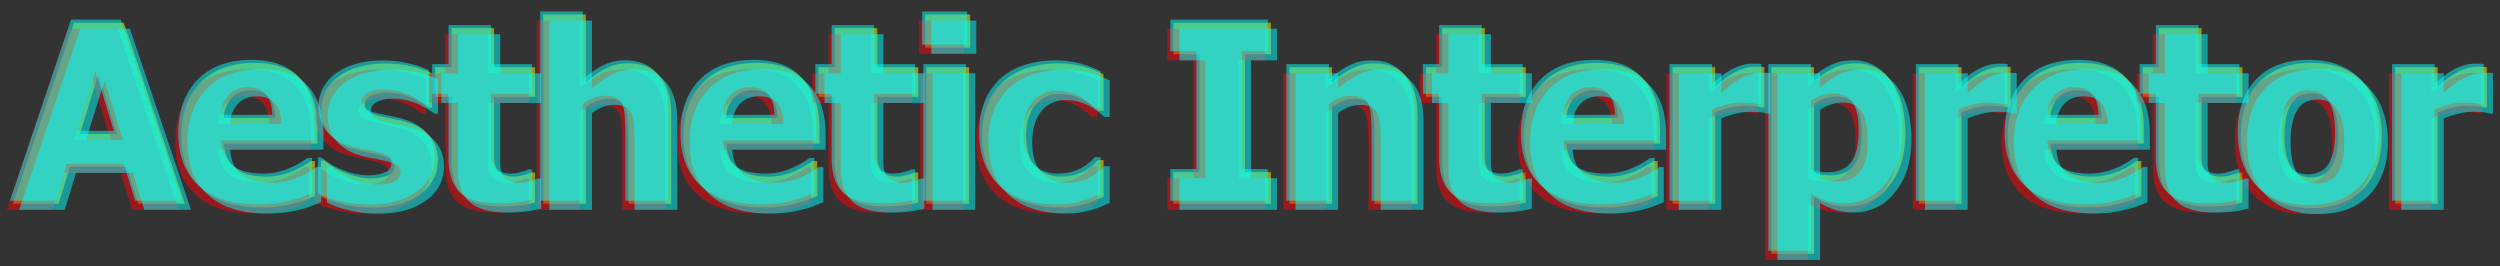 <svg id="vaporW" xmlns="http://www.w3.org/2000/svg" viewBox="0 0 818.41 87.13"><rect x="0" y="0" width="818.41" height="87.13" fill="#333333" stroke="none"/><defs><style>.cls-1{opacity:0.5;}.cls-2{fill:#ff0;}.cls-3{fill:#ff0006;}.cls-4{fill:aqua;}</style></defs><title>vaporTitle</title><g class="cls-1"><path class="cls-2" d="M4.26,66.69l20-59.28H40.53l20,59.28H45.23l-3.7-12.1H22.9l-3.71,12.1Zm34-22.85-6-19.55L26.16,43.84Z"/><path class="cls-2" d="M85.53,67.89q-12.66,0-19.41-6.06T59.37,44.6q0-11,6.29-17.48t17.6-6.53q10.27,0,15.45,5.53T103.88,42v5H73.35a12.73,12.73,0,0,0,1.31,5.2,9.14,9.14,0,0,0,3,3.32,11.78,11.78,0,0,0,4.18,1.78,24.25,24.25,0,0,0,5.21.53,21.88,21.88,0,0,0,4.78-.53,22.59,22.59,0,0,0,4.3-1.42,28.46,28.46,0,0,0,3.17-1.63c1-.58,1.75-1.1,2.37-1.55h1.47v11.5L100,65.44a29,29,0,0,1-3.88,1.17,40.79,40.79,0,0,1-4.68.94A43.91,43.91,0,0,1,85.53,67.89Zm4.62-29.31c-.08-2.94-.76-5.19-2.05-6.72s-3.26-2.31-5.91-2.31A8.32,8.32,0,0,0,75.84,32a10.14,10.14,0,0,0-2.53,6.61Z"/><path class="cls-2" d="M121.65,67.93a39.13,39.13,0,0,1-9.34-1.08,35,35,0,0,1-7.26-2.51V52.56h1.15c.67.5,1.42,1.06,2.27,1.67A19.61,19.61,0,0,0,112,56.14a25.64,25.64,0,0,0,4.4,1.57,20.32,20.32,0,0,0,5.31.66,13.75,13.75,0,0,0,5.2-.91,3.08,3.08,0,0,0,2.24-2.91,2.77,2.77,0,0,0-1-2.35,11.56,11.56,0,0,0-4-1.51c-1.06-.27-2.4-.55-4-.86a36.68,36.68,0,0,1-4.3-1,16.14,16.14,0,0,1-7.91-4.84,12.82,12.82,0,0,1-2.64-8.42,12.17,12.17,0,0,1,1.37-5.64,14.41,14.41,0,0,1,4-4.71,20.79,20.79,0,0,1,6.59-3.23,30.64,30.64,0,0,1,8.86-1.19,37.65,37.65,0,0,1,8.64.93,33.42,33.42,0,0,1,6.65,2.25V35.24h-1.12A24.32,24.32,0,0,0,138,33.75a31,31,0,0,0-3-1.62,22.24,22.24,0,0,0-3.92-1.31,19.39,19.39,0,0,0-4.44-.52,11.45,11.45,0,0,0-5.12,1c-1.39.69-2.09,1.6-2.09,2.74a3,3,0,0,0,1,2.39,12.19,12.19,0,0,0,4.5,1.72c1.19.29,2.56.57,4.12.85a31.78,31.78,0,0,1,4.47,1.14,15.23,15.23,0,0,1,7.31,4.55,12.14,12.14,0,0,1,2.49,8,12.9,12.9,0,0,1-1.47,6,13.56,13.56,0,0,1-4.19,4.8A21.89,21.89,0,0,1,131,66.77,32.88,32.88,0,0,1,121.65,67.93Z"/><path class="cls-2" d="M164.1,67.57q-8.52,0-12.4-3.51T147.82,52.6V31.7h-5.34V22h5.34V9.2h13.93V22h13.42V31.7H161.75V47.54c0,1.57,0,2.93,0,4.1a8.46,8.46,0,0,0,.64,3.15,4.43,4.43,0,0,0,2,2.21,8.41,8.41,0,0,0,4.12.81,12.09,12.09,0,0,0,2.93-.48,11.4,11.4,0,0,0,2.52-.87h1.2v9.83a39.57,39.57,0,0,1-4.82.94A49.58,49.58,0,0,1,164.1,67.57Z"/><path class="cls-2" d="M219.73,66.69h-14V44.52c0-1.81-.07-3.61-.22-5.4a12.06,12.06,0,0,0-.81-4A4.43,4.43,0,0,0,202.61,33a8.35,8.35,0,0,0-3.63-.66,10.2,10.2,0,0,0-3.46.64,16.23,16.23,0,0,0-3.74,2V66.69H177.84V4.74h13.94V26.92a33.89,33.89,0,0,1,6.67-4.54,15.72,15.72,0,0,1,7.18-1.63q6.85,0,10.47,4.32t3.63,12.52Z"/><path class="cls-2" d="M249.91,67.89q-12.66,0-19.41-6.06T223.76,44.6q0-11,6.29-17.48t17.59-6.53q10.28,0,15.45,5.53T268.27,42v5H237.73a12.73,12.73,0,0,0,1.31,5.2,9.14,9.14,0,0,0,3,3.32,11.86,11.86,0,0,0,4.18,1.78,24.28,24.28,0,0,0,5.22.53,21.73,21.73,0,0,0,4.77-.53,22.59,22.59,0,0,0,4.3-1.42,27.61,27.61,0,0,0,3.17-1.63c1-.58,1.76-1.1,2.37-1.55h1.47v11.5q-1.71.67-3.12,1.26a29.71,29.71,0,0,1-3.89,1.17,41,41,0,0,1-4.67.94A44.18,44.18,0,0,1,249.91,67.89Zm4.62-29.31c-.08-2.94-.76-5.19-2.05-6.72s-3.26-2.31-5.91-2.31A8.33,8.33,0,0,0,240.22,32a10.14,10.14,0,0,0-2.53,6.61Z"/><path class="cls-2" d="M289.54,67.57q-8.52,0-12.41-3.51T273.25,52.6V31.7h-5.33V22h5.33V9.2h13.94V22H300.6V31.7H287.19V47.54c0,1.57,0,2.93,0,4.1a8.46,8.46,0,0,0,.63,3.15,4.48,4.48,0,0,0,2,2.21,8.48,8.48,0,0,0,4.13.81,12,12,0,0,0,2.92-.48,11.53,11.53,0,0,0,2.53-.87h1.19v9.83a39.4,39.4,0,0,1-4.81.94A49.69,49.69,0,0,1,289.54,67.57Z"/><path class="cls-2" d="M317.61,15.61H302.88V4.74h14.73Zm-.39,51.08H303.28V22h13.94Z"/><path class="cls-2" d="M346.81,67.89a34.86,34.86,0,0,1-10.14-1.4,21.82,21.82,0,0,1-8-4.3,19.59,19.59,0,0,1-5.21-7.3,26.34,26.34,0,0,1-1.88-10.37,26.46,26.46,0,0,1,2-10.91,20.61,20.61,0,0,1,5.5-7.41A21.72,21.72,0,0,1,337,22.08a33.4,33.4,0,0,1,16.82-.48,33.5,33.5,0,0,1,7.45,2.73V36.27h-1.79c-.56-.53-1.24-1.11-2.05-1.75a21,21,0,0,0-2.65-1.75,17.06,17.06,0,0,0-3.43-1.41,14.49,14.49,0,0,0-4.26-.58,9.91,9.91,0,0,0-8.26,3.72q-2.93,3.72-2.92,10,0,6.72,3.12,10a10.91,10.91,0,0,0,8.3,3.3,16.41,16.41,0,0,0,4.62-.59,15.87,15.87,0,0,0,3.43-1.44,15.58,15.58,0,0,0,2.38-1.73c.67-.6,1.24-1.13,1.72-1.61h1.79V64.42l-2.77,1.2a23.78,23.78,0,0,1-3.2,1.11c-1.36.37-2.62.66-3.81.86A29.11,29.11,0,0,1,346.81,67.89Z"/><path class="cls-2" d="M416.06,66.69H384.13V56.34h8.52V17.76h-8.52V7.41h31.93V17.76h-8.52V56.34h8.52Z"/><path class="cls-2" d="M464,66.69H450V44.52c0-1.81-.08-3.61-.22-5.4a12.28,12.28,0,0,0-.82-4A4.43,4.43,0,0,0,446.88,33a8.33,8.33,0,0,0-3.62-.66,10.25,10.25,0,0,0-3.47.64,16.43,16.43,0,0,0-3.74,2V66.69H422.12V22h13.93v4.94a34.19,34.19,0,0,1,6.67-4.54,15.74,15.74,0,0,1,7.19-1.63q6.84,0,10.47,4.32T464,37.59Z"/><path class="cls-2" d="M488.42,67.57q-8.52,0-12.41-3.51T472.13,52.6V31.7H466.8V22h5.33V9.2h13.94V22h13.41V31.7H486.07V47.54c0,1.57,0,2.93,0,4.1a8.26,8.26,0,0,0,.63,3.15,4.43,4.43,0,0,0,2,2.21,8.46,8.46,0,0,0,4.12.81,12,12,0,0,0,2.93-.48,11.53,11.53,0,0,0,2.53-.87h1.19v9.83a39.78,39.78,0,0,1-4.81.94A49.69,49.69,0,0,1,488.42,67.57Z"/><path class="cls-2" d="M525.05,67.89q-12.66,0-19.41-6.06T498.9,44.6q0-11,6.29-17.48t17.59-6.53q10.28,0,15.45,5.53T543.41,42v5H512.87a12.73,12.73,0,0,0,1.31,5.2,9.14,9.14,0,0,0,3,3.32,11.78,11.78,0,0,0,4.18,1.78,24.28,24.28,0,0,0,5.22.53,21.79,21.79,0,0,0,4.77-.53,22.59,22.59,0,0,0,4.3-1.42,28.46,28.46,0,0,0,3.17-1.63c1-.58,1.76-1.1,2.37-1.55h1.47v11.5l-3.13,1.26a29,29,0,0,1-3.88,1.17,40.79,40.79,0,0,1-4.68.94A43.91,43.91,0,0,1,525.05,67.89Zm4.62-29.31c-.08-2.94-.76-5.19-2-6.72s-3.26-2.31-5.91-2.31A8.32,8.32,0,0,0,515.36,32a10.14,10.14,0,0,0-2.53,6.61Z"/><path class="cls-2" d="M577.57,35.16h-1.15a9.8,9.8,0,0,0-2.31-.42c-1-.09-2.12-.14-3.34-.14a18.18,18.18,0,0,0-4.6.64,44.09,44.09,0,0,0-4.68,1.51V66.69H547.56V22h13.93v6.41c.64-.58,1.52-1.32,2.65-2.21a25.53,25.53,0,0,1,3.08-2.13,17.21,17.21,0,0,1,3.53-1.57,12.16,12.16,0,0,1,3.8-.66c.45,0,1,0,1.51,0s1.06.07,1.51.12Z"/><path class="cls-2" d="M623.73,43.72q0,10.71-5.44,17.28a16.75,16.75,0,0,1-13.4,6.57,20.11,20.11,0,0,1-5.81-.76,25.93,25.93,0,0,1-5.25-2.35V83.09H579.89V22h13.94v4.66a32.08,32.08,0,0,1,6.25-4.26,15.9,15.9,0,0,1,7.36-1.63,13.76,13.76,0,0,1,12,6.17Q623.73,33.09,623.73,43.72ZM609.47,44q0-6.53-2-9.48t-6.27-2.94a12.25,12.25,0,0,0-3.72.59A15,15,0,0,0,593.83,34v22.5a10.12,10.12,0,0,0,2.45.68,22.14,22.14,0,0,0,3.16.19c3.4,0,5.92-1.1,7.56-3.32S609.47,48.46,609.47,44Z"/><path class="cls-2" d="M658.21,35.16h-1.15a9.8,9.8,0,0,0-2.31-.42c-1-.09-2.12-.14-3.34-.14a18.18,18.18,0,0,0-4.6.64,44.09,44.09,0,0,0-4.68,1.51V66.69H628.19V22h13.94v6.41c.64-.58,1.52-1.32,2.65-2.21a24.77,24.77,0,0,1,3.08-2.13,17,17,0,0,1,3.53-1.57,12.16,12.16,0,0,1,3.8-.66c.45,0,.95,0,1.51,0s1.06.07,1.51.12Z"/><path class="cls-2" d="M683.42,67.89q-12.66,0-19.41-6.06T657.27,44.6q0-11,6.29-17.48t17.59-6.53q10.27,0,15.45,5.53T701.78,42v5H671.24a12.73,12.73,0,0,0,1.31,5.2,9.14,9.14,0,0,0,3,3.32,11.86,11.86,0,0,0,4.18,1.78,24.28,24.28,0,0,0,5.22.53,21.73,21.73,0,0,0,4.77-.53,22.59,22.59,0,0,0,4.3-1.42,27.61,27.61,0,0,0,3.17-1.63c1-.58,1.76-1.1,2.37-1.55H701v11.5q-1.71.67-3.12,1.26A29.71,29.71,0,0,1,694,66.61a41,41,0,0,1-4.67.94A44.18,44.18,0,0,1,683.42,67.89ZM688,38.58c-.08-2.94-.76-5.19-2-6.72s-3.26-2.31-5.91-2.31A8.32,8.32,0,0,0,673.73,32a10.14,10.14,0,0,0-2.53,6.61Z"/><path class="cls-2" d="M723.05,67.57q-8.52,0-12.41-3.51T706.76,52.6V31.7h-5.33V22h5.33V9.2H720.7V22h13.41V31.7H720.7V47.54c0,1.57,0,2.93,0,4.1a8.46,8.46,0,0,0,.63,3.15,4.48,4.48,0,0,0,2,2.21,8.48,8.48,0,0,0,4.13.81,12,12,0,0,0,2.92-.48,11.53,11.53,0,0,0,2.53-.87h1.19v9.83a39.4,39.4,0,0,1-4.81.94A49.69,49.69,0,0,1,723.05,67.57Z"/><path class="cls-2" d="M779.71,44.36q0,11-6,17.37t-17.06,6.35q-10.95,0-17-6.35t-6.07-17.37q0-11.16,6.07-17.46t17-6.31q11,0,17,6.35T779.71,44.36Zm-14.29.08a27.92,27.92,0,0,0-.66-6.63A12.19,12.19,0,0,0,763,33.57a6.75,6.75,0,0,0-2.79-2.33,9,9,0,0,0-3.54-.66,9.35,9.35,0,0,0-3.39.58,6.51,6.51,0,0,0-2.78,2.21,11.73,11.73,0,0,0-1.91,4.26,27,27,0,0,0-.72,6.81,25.91,25.91,0,0,0,.68,6.62,12.54,12.54,0,0,0,1.75,4A6.63,6.63,0,0,0,753,57.38a9.47,9.47,0,0,0,3.71.71,9,9,0,0,0,3.4-.71,6.34,6.34,0,0,0,2.77-2.15,12.65,12.65,0,0,0,1.87-4.13A27.41,27.41,0,0,0,765.42,44.44Z"/><path class="cls-2" d="M814.12,35.16H813a9.8,9.8,0,0,0-2.31-.42c-1-.09-2.12-.14-3.34-.14a18.24,18.24,0,0,0-4.6.64A44.09,44.09,0,0,0,798,36.75V66.69H784.1V22H798v6.41c.64-.58,1.52-1.32,2.65-2.21a25.57,25.57,0,0,1,3.09-2.13,16.88,16.88,0,0,1,3.52-1.57,12.21,12.21,0,0,1,3.8-.66c.45,0,1,0,1.51,0s1.07.07,1.52.12Z"/></g><g class="cls-1"><path class="cls-3" d="M2.26,68.69l20-59.28H38.53l20,59.28H43.23l-3.7-12.1H20.9l-3.71,12.1Zm34-22.85-6-19.55L24.16,45.84Z"/><path class="cls-3" d="M83.53,69.89q-12.66,0-19.41-6.06T57.37,46.6q0-11,6.29-17.48t17.6-6.53q10.27,0,15.45,5.53T101.88,44v5H71.35a12.73,12.73,0,0,0,1.31,5.2,9.14,9.14,0,0,0,3,3.32,11.78,11.78,0,0,0,4.18,1.78,24.25,24.25,0,0,0,5.21.53,21.88,21.88,0,0,0,4.78-.53,22.59,22.59,0,0,0,4.3-1.42,28.46,28.46,0,0,0,3.17-1.63c1-.58,1.75-1.1,2.37-1.55h1.47v11.5L98,67.44a29,29,0,0,1-3.88,1.17,40.79,40.79,0,0,1-4.68.94A43.91,43.91,0,0,1,83.53,69.89Zm4.62-29.31c-.08-2.94-.76-5.19-2.05-6.72s-3.26-2.31-5.91-2.31A8.32,8.32,0,0,0,73.84,34a10.14,10.14,0,0,0-2.53,6.61Z"/><path class="cls-3" d="M119.65,69.93a39.13,39.13,0,0,1-9.34-1.08,35,35,0,0,1-7.26-2.51V54.56h1.15c.67.5,1.42,1.06,2.27,1.67A19.61,19.61,0,0,0,110,58.14a25.64,25.64,0,0,0,4.4,1.57,20.32,20.32,0,0,0,5.31.66,13.75,13.75,0,0,0,5.2-.91,3.08,3.08,0,0,0,2.24-2.91,2.77,2.77,0,0,0-1-2.35,11.56,11.56,0,0,0-4-1.51c-1.06-.27-2.4-.55-4-.86a36.68,36.68,0,0,1-4.3-1,16.14,16.14,0,0,1-7.91-4.84,12.82,12.82,0,0,1-2.64-8.42,12.17,12.17,0,0,1,1.37-5.64,14.41,14.41,0,0,1,4-4.71,20.79,20.79,0,0,1,6.59-3.23,30.64,30.64,0,0,1,8.86-1.19,37.65,37.65,0,0,1,8.64.93,33.42,33.42,0,0,1,6.65,2.25V37.24h-1.12A24.32,24.32,0,0,0,136,35.75a31,31,0,0,0-3-1.62,22.24,22.24,0,0,0-3.92-1.31,19.39,19.39,0,0,0-4.44-.52,11.45,11.45,0,0,0-5.12,1c-1.39.69-2.09,1.6-2.09,2.74a3,3,0,0,0,1,2.39,12.19,12.19,0,0,0,4.5,1.72c1.19.29,2.56.57,4.12.85a31.78,31.78,0,0,1,4.47,1.14,15.23,15.23,0,0,1,7.31,4.55,12.14,12.14,0,0,1,2.49,8,12.9,12.9,0,0,1-1.47,6,13.56,13.56,0,0,1-4.19,4.8A21.89,21.89,0,0,1,129,68.77,32.88,32.88,0,0,1,119.65,69.93Z"/><path class="cls-3" d="M162.1,69.57q-8.52,0-12.4-3.51T145.82,54.6V33.7h-5.34V24h5.34V11.2h13.93V24h13.42V33.7H159.75V49.54c0,1.57,0,2.93,0,4.1a8.46,8.46,0,0,0,.64,3.15,4.43,4.43,0,0,0,2,2.21,8.41,8.41,0,0,0,4.12.81,12.09,12.09,0,0,0,2.93-.48,11.4,11.4,0,0,0,2.52-.87h1.2v9.83a39.57,39.57,0,0,1-4.82.94A49.58,49.58,0,0,1,162.1,69.57Z"/><path class="cls-3" d="M217.73,68.69h-14V46.52c0-1.81-.07-3.61-.22-5.4a12.06,12.06,0,0,0-.81-4A4.43,4.43,0,0,0,200.61,35a8.35,8.35,0,0,0-3.63-.66,10.2,10.2,0,0,0-3.46.64,16.23,16.23,0,0,0-3.74,2V68.69H175.84V6.74h13.94V28.92a33.89,33.89,0,0,1,6.67-4.54,15.72,15.72,0,0,1,7.18-1.63q6.85,0,10.47,4.32t3.63,12.52Z"/><path class="cls-3" d="M247.91,69.89q-12.66,0-19.41-6.06T221.76,46.6q0-11,6.29-17.48t17.59-6.53q10.28,0,15.45,5.53T266.27,44v5H235.73a12.73,12.73,0,0,0,1.31,5.2,9.14,9.14,0,0,0,3,3.32,11.86,11.86,0,0,0,4.18,1.78,24.28,24.28,0,0,0,5.22.53,21.73,21.73,0,0,0,4.77-.53,22.59,22.59,0,0,0,4.3-1.42,27.61,27.61,0,0,0,3.17-1.63c1-.58,1.76-1.1,2.37-1.55h1.47v11.5q-1.71.67-3.12,1.26a29.71,29.71,0,0,1-3.89,1.17,41,41,0,0,1-4.67.94A44.18,44.18,0,0,1,247.91,69.89Zm4.62-29.31c-.08-2.94-.76-5.19-2.05-6.72s-3.26-2.31-5.91-2.31A8.33,8.33,0,0,0,238.22,34a10.14,10.14,0,0,0-2.53,6.61Z"/><path class="cls-3" d="M287.54,69.57q-8.52,0-12.41-3.51T271.25,54.6V33.7h-5.33V24h5.33V11.2h13.94V24H298.6V33.7H285.19V49.54c0,1.57,0,2.93,0,4.1a8.46,8.46,0,0,0,.63,3.15,4.48,4.48,0,0,0,2,2.21,8.48,8.48,0,0,0,4.13.81,12,12,0,0,0,2.92-.48,11.53,11.53,0,0,0,2.53-.87h1.19v9.83a39.4,39.4,0,0,1-4.81.94A49.69,49.69,0,0,1,287.54,69.57Z"/><path class="cls-3" d="M315.61,17.61H300.88V6.74h14.73Zm-.39,51.08H301.28V24h13.94Z"/><path class="cls-3" d="M344.81,69.89a34.86,34.86,0,0,1-10.14-1.4,21.82,21.82,0,0,1-8-4.3,19.59,19.59,0,0,1-5.21-7.3,26.34,26.34,0,0,1-1.88-10.37,26.46,26.46,0,0,1,2-10.91,20.61,20.61,0,0,1,5.5-7.41A21.72,21.72,0,0,1,335,24.08a33.4,33.4,0,0,1,16.82-.48,33.5,33.5,0,0,1,7.45,2.73V38.27h-1.79c-.56-.53-1.24-1.11-2.05-1.75a21,21,0,0,0-2.65-1.75,17.06,17.06,0,0,0-3.43-1.41,14.49,14.49,0,0,0-4.26-.58,9.91,9.91,0,0,0-8.26,3.72q-2.93,3.72-2.92,10,0,6.72,3.12,10a10.91,10.91,0,0,0,8.3,3.3,16.41,16.41,0,0,0,4.62-.59,15.87,15.87,0,0,0,3.43-1.44,15.58,15.58,0,0,0,2.38-1.73c.67-.6,1.24-1.13,1.72-1.61h1.79V66.42l-2.77,1.2a23.78,23.78,0,0,1-3.2,1.11c-1.36.37-2.62.66-3.81.86A29.11,29.11,0,0,1,344.81,69.89Z"/><path class="cls-3" d="M414.06,68.69H382.13V58.34h8.52V19.76h-8.52V9.41h31.93V19.76h-8.52V58.34h8.52Z"/><path class="cls-3" d="M462,68.69H448V46.52c0-1.81-.08-3.61-.22-5.4a12.28,12.28,0,0,0-.82-4A4.43,4.43,0,0,0,444.88,35a8.33,8.33,0,0,0-3.62-.66,10.25,10.25,0,0,0-3.47.64,16.43,16.43,0,0,0-3.74,2V68.69H420.12V24h13.93v4.94a34.19,34.19,0,0,1,6.67-4.54,15.74,15.74,0,0,1,7.19-1.63q6.84,0,10.47,4.32T462,39.59Z"/><path class="cls-3" d="M486.42,69.57q-8.52,0-12.41-3.51T470.13,54.6V33.7H464.8V24h5.33V11.2h13.94V24h13.41V33.7H484.07V49.54c0,1.57,0,2.93,0,4.1a8.26,8.26,0,0,0,.63,3.15,4.43,4.43,0,0,0,2,2.21,8.46,8.46,0,0,0,4.12.81,12,12,0,0,0,2.93-.48,11.53,11.53,0,0,0,2.53-.87h1.19v9.83a39.78,39.78,0,0,1-4.81.94A49.69,49.69,0,0,1,486.42,69.57Z"/><path class="cls-3" d="M523.05,69.89q-12.66,0-19.41-6.06T496.9,46.6q0-11,6.29-17.48t17.59-6.53q10.28,0,15.45,5.53T541.41,44v5H510.87a12.73,12.73,0,0,0,1.31,5.2,9.14,9.14,0,0,0,3,3.32,11.78,11.78,0,0,0,4.18,1.78,24.28,24.28,0,0,0,5.22.53,21.79,21.79,0,0,0,4.77-.53,22.59,22.59,0,0,0,4.3-1.42,28.46,28.46,0,0,0,3.17-1.63c1-.58,1.76-1.1,2.37-1.55h1.47v11.5l-3.13,1.26a29,29,0,0,1-3.88,1.17,40.79,40.79,0,0,1-4.68.94A43.91,43.91,0,0,1,523.05,69.89Zm4.62-29.31c-.08-2.94-.76-5.19-2-6.72s-3.26-2.31-5.91-2.31A8.32,8.32,0,0,0,513.36,34a10.14,10.14,0,0,0-2.53,6.61Z"/><path class="cls-3" d="M575.57,37.16h-1.15a9.8,9.8,0,0,0-2.31-.42c-1-.09-2.12-.14-3.34-.14a18.18,18.18,0,0,0-4.6.64,44.09,44.09,0,0,0-4.68,1.51V68.69H545.56V24h13.93v6.41c.64-.58,1.52-1.32,2.65-2.21a25.53,25.53,0,0,1,3.08-2.13,17.21,17.21,0,0,1,3.53-1.57,12.16,12.16,0,0,1,3.8-.66c.45,0,1,0,1.51,0s1.06.07,1.51.12Z"/><path class="cls-3" d="M621.73,45.72q0,10.71-5.44,17.28a16.75,16.75,0,0,1-13.4,6.57,20.11,20.11,0,0,1-5.81-.76,25.93,25.93,0,0,1-5.25-2.35V85.09H577.89V24h13.94v4.66a32.08,32.08,0,0,1,6.25-4.26,15.9,15.9,0,0,1,7.36-1.63,13.76,13.76,0,0,1,12,6.17Q621.73,35.09,621.73,45.72ZM607.47,46q0-6.53-2-9.48t-6.27-2.94a12.25,12.25,0,0,0-3.72.59A15,15,0,0,0,591.83,36v22.5a10.12,10.12,0,0,0,2.45.68,22.14,22.14,0,0,0,3.16.19c3.4,0,5.92-1.1,7.56-3.32S607.47,50.46,607.47,46Z"/><path class="cls-3" d="M656.21,37.16h-1.15a9.8,9.8,0,0,0-2.31-.42c-1-.09-2.12-.14-3.34-.14a18.18,18.18,0,0,0-4.6.64,44.09,44.09,0,0,0-4.68,1.51V68.69H626.19V24h13.94v6.41c.64-.58,1.52-1.32,2.65-2.21a24.77,24.77,0,0,1,3.08-2.13,17,17,0,0,1,3.53-1.57,12.16,12.16,0,0,1,3.8-.66c.45,0,.95,0,1.51,0s1.06.07,1.51.12Z"/><path class="cls-3" d="M681.42,69.89q-12.66,0-19.41-6.06T655.27,46.6q0-11,6.29-17.48t17.59-6.53q10.27,0,15.45,5.53T699.78,44v5H669.24a12.73,12.73,0,0,0,1.31,5.2,9.14,9.14,0,0,0,3,3.32,11.86,11.86,0,0,0,4.18,1.78,24.28,24.28,0,0,0,5.22.53,21.73,21.73,0,0,0,4.77-.53,22.59,22.59,0,0,0,4.3-1.42,27.61,27.61,0,0,0,3.17-1.63c1-.58,1.76-1.1,2.37-1.55H699v11.5q-1.71.67-3.12,1.26A29.71,29.71,0,0,1,692,68.61a41,41,0,0,1-4.67.94A44.18,44.18,0,0,1,681.42,69.89ZM686,40.58c-.08-2.94-.76-5.19-2-6.72s-3.26-2.31-5.91-2.31A8.32,8.32,0,0,0,671.73,34a10.14,10.14,0,0,0-2.53,6.61Z"/><path class="cls-3" d="M721.05,69.57q-8.52,0-12.41-3.51T704.76,54.6V33.7h-5.33V24h5.33V11.2H718.7V24h13.41V33.7H718.7V49.54c0,1.57,0,2.93,0,4.1a8.46,8.46,0,0,0,.63,3.15,4.48,4.48,0,0,0,2,2.21,8.48,8.48,0,0,0,4.13.81,12,12,0,0,0,2.92-.48,11.53,11.53,0,0,0,2.53-.87h1.19v9.83a39.4,39.4,0,0,1-4.81.94A49.69,49.69,0,0,1,721.05,69.57Z"/><path class="cls-3" d="M777.71,46.36q0,11-6,17.37t-17.06,6.35q-10.95,0-17-6.35t-6.07-17.37q0-11.16,6.07-17.46t17-6.31q11,0,17,6.35T777.71,46.36Zm-14.29.08a27.92,27.92,0,0,0-.66-6.63A12.19,12.19,0,0,0,761,35.57a6.75,6.75,0,0,0-2.79-2.33,9,9,0,0,0-3.54-.66,9.35,9.35,0,0,0-3.39.58,6.51,6.51,0,0,0-2.78,2.21,11.73,11.73,0,0,0-1.91,4.26,27,27,0,0,0-.72,6.81,25.91,25.91,0,0,0,.68,6.62,12.54,12.54,0,0,0,1.75,4A6.63,6.63,0,0,0,751,59.38a9.47,9.47,0,0,0,3.71.71,9,9,0,0,0,3.4-.71,6.34,6.34,0,0,0,2.77-2.15,12.65,12.65,0,0,0,1.87-4.13A27.41,27.41,0,0,0,763.42,46.44Z"/><path class="cls-3" d="M812.12,37.16H811a9.8,9.8,0,0,0-2.31-.42c-1-.09-2.12-.14-3.34-.14a18.24,18.24,0,0,0-4.6.64A44.09,44.09,0,0,0,796,38.75V68.69H782.1V24H796v6.41c.64-.58,1.52-1.32,2.65-2.21a25.57,25.57,0,0,1,3.09-2.13,16.88,16.88,0,0,1,3.52-1.57,12.21,12.21,0,0,1,3.8-.66c.45,0,1,0,1.51,0s1.07.07,1.52.12Z"/></g><g class="cls-1"><path class="cls-4" d="M3.26,65.69l20-59.28H39.53l20,59.28H44.23l-3.7-12.1H21.9l-3.71,12.1Zm34-22.85-6-19.55L25.16,42.84Z"/><path class="cls-4" d="M84.53,66.89q-12.66,0-19.41-6.06T58.37,43.6q0-11,6.29-17.48t17.6-6.53q10.27,0,15.45,5.53T102.88,41v5H72.35a12.73,12.73,0,0,0,1.31,5.2,9.14,9.14,0,0,0,3,3.32,11.78,11.78,0,0,0,4.18,1.78,24.25,24.25,0,0,0,5.21.53,21.88,21.88,0,0,0,4.78-.53,22.59,22.59,0,0,0,4.3-1.42,28.46,28.46,0,0,0,3.17-1.63c1-.58,1.75-1.1,2.37-1.55h1.47v11.5L99,64.44a29,29,0,0,1-3.88,1.17,40.79,40.79,0,0,1-4.68.94A43.91,43.91,0,0,1,84.53,66.89Zm4.62-29.31c-.08-2.94-.76-5.19-2.05-6.72s-3.26-2.31-5.91-2.31A8.32,8.32,0,0,0,74.84,31a10.14,10.14,0,0,0-2.53,6.61Z"/><path class="cls-4" d="M120.65,66.93a39.13,39.13,0,0,1-9.34-1.08,35,35,0,0,1-7.26-2.51V51.56h1.15c.67.5,1.42,1.06,2.27,1.67A19.61,19.61,0,0,0,111,55.14a25.64,25.64,0,0,0,4.4,1.57,20.32,20.32,0,0,0,5.31.66,13.75,13.75,0,0,0,5.2-.91,3.08,3.08,0,0,0,2.24-2.91,2.77,2.77,0,0,0-1-2.35,11.56,11.56,0,0,0-4-1.51c-1.06-.27-2.4-.55-4-.86a36.68,36.68,0,0,1-4.3-1,16.14,16.14,0,0,1-7.91-4.84,12.82,12.82,0,0,1-2.64-8.42,12.17,12.17,0,0,1,1.37-5.64,14.41,14.41,0,0,1,4-4.71,20.79,20.79,0,0,1,6.59-3.23,30.64,30.64,0,0,1,8.86-1.19,37.65,37.65,0,0,1,8.64.93,33.42,33.42,0,0,1,6.65,2.25V34.24h-1.12A24.32,24.32,0,0,0,137,32.75a31,31,0,0,0-3-1.62,22.24,22.24,0,0,0-3.92-1.31,19.39,19.39,0,0,0-4.44-.52,11.45,11.45,0,0,0-5.12,1c-1.39.69-2.09,1.6-2.09,2.74a3,3,0,0,0,1,2.39,12.19,12.19,0,0,0,4.5,1.72c1.19.29,2.56.57,4.12.85a31.78,31.78,0,0,1,4.47,1.14,15.23,15.23,0,0,1,7.31,4.55,12.14,12.14,0,0,1,2.49,8,12.9,12.9,0,0,1-1.47,6,13.56,13.56,0,0,1-4.19,4.8A21.89,21.89,0,0,1,130,65.77,32.88,32.88,0,0,1,120.65,66.93Z"/><path class="cls-4" d="M163.1,66.57q-8.52,0-12.4-3.51T146.82,51.6V30.7h-5.34V21h5.34V8.2h13.93V21h13.42V30.7H160.75V46.54c0,1.57,0,2.93,0,4.1a8.46,8.46,0,0,0,.64,3.15,4.43,4.43,0,0,0,2,2.21,8.41,8.41,0,0,0,4.12.81,12.09,12.09,0,0,0,2.93-.48,11.4,11.4,0,0,0,2.52-.87h1.2v9.83a39.57,39.57,0,0,1-4.82.94A49.58,49.58,0,0,1,163.1,66.57Z"/><path class="cls-4" d="M218.73,65.69h-14V43.52c0-1.81-.07-3.61-.22-5.4a12.06,12.06,0,0,0-.81-4A4.43,4.43,0,0,0,201.61,32a8.35,8.35,0,0,0-3.63-.66,10.2,10.2,0,0,0-3.46.64,16.23,16.23,0,0,0-3.74,2V65.69H176.84V3.74h13.94V25.92a33.89,33.89,0,0,1,6.67-4.54,15.72,15.72,0,0,1,7.18-1.63q6.85,0,10.47,4.32t3.63,12.52Z"/><path class="cls-4" d="M248.91,66.89q-12.66,0-19.41-6.06T222.76,43.6q0-11,6.29-17.48t17.59-6.53q10.28,0,15.45,5.53T267.27,41v5H236.73a12.73,12.73,0,0,0,1.31,5.2,9.14,9.14,0,0,0,3,3.32,11.86,11.86,0,0,0,4.18,1.78,24.28,24.28,0,0,0,5.22.53,21.73,21.73,0,0,0,4.77-.53,22.59,22.59,0,0,0,4.3-1.42,27.61,27.61,0,0,0,3.17-1.63c1-.58,1.76-1.1,2.37-1.55h1.47v11.5q-1.71.68-3.12,1.26a29.71,29.71,0,0,1-3.89,1.17,41,41,0,0,1-4.67.94A44.18,44.18,0,0,1,248.91,66.89Zm4.62-29.31c-.08-2.94-.76-5.19-2.05-6.72s-3.26-2.31-5.91-2.31A8.33,8.33,0,0,0,239.22,31a10.14,10.14,0,0,0-2.53,6.61Z"/><path class="cls-4" d="M288.54,66.57q-8.52,0-12.41-3.51T272.25,51.6V30.7h-5.33V21h5.33V8.2h13.94V21H299.6V30.7H286.19V46.54c0,1.57,0,2.93,0,4.1a8.46,8.46,0,0,0,.63,3.15,4.48,4.48,0,0,0,2,2.21,8.48,8.48,0,0,0,4.13.81,12,12,0,0,0,2.92-.48,11.53,11.53,0,0,0,2.53-.87h1.19v9.83a39.4,39.4,0,0,1-4.81.94A49.69,49.69,0,0,1,288.54,66.57Z"/><path class="cls-4" d="M316.61,14.61H301.88V3.74h14.73Zm-.39,51.08H302.28V21h13.94Z"/><path class="cls-4" d="M345.81,66.89a34.86,34.86,0,0,1-10.14-1.4,21.82,21.82,0,0,1-8-4.3,19.59,19.59,0,0,1-5.21-7.3,26.34,26.34,0,0,1-1.88-10.37,26.46,26.46,0,0,1,2-10.91,20.61,20.61,0,0,1,5.5-7.41A21.72,21.72,0,0,1,336,21.08a33.4,33.4,0,0,1,16.82-.48,33.5,33.5,0,0,1,7.45,2.73V35.27h-1.79c-.56-.53-1.24-1.11-2.05-1.75a21,21,0,0,0-2.65-1.75,17.06,17.06,0,0,0-3.43-1.41,14.49,14.49,0,0,0-4.26-.58,9.91,9.91,0,0,0-8.26,3.72q-2.93,3.72-2.92,10,0,6.72,3.12,10a10.91,10.91,0,0,0,8.3,3.3,16.41,16.41,0,0,0,4.62-.59,15.87,15.87,0,0,0,3.43-1.44,15.58,15.58,0,0,0,2.38-1.73c.67-.6,1.24-1.13,1.72-1.61h1.79V63.42l-2.77,1.2a23.78,23.78,0,0,1-3.2,1.11c-1.36.37-2.62.66-3.81.86A29.11,29.11,0,0,1,345.81,66.89Z"/><path class="cls-4" d="M415.06,65.69H383.13V55.34h8.52V16.76h-8.52V6.41h31.93V16.76h-8.52V55.34h8.52Z"/><path class="cls-4" d="M463,65.69H449V43.52c0-1.81-.08-3.61-.22-5.4a12.28,12.28,0,0,0-.82-4A4.43,4.43,0,0,0,445.88,32a8.33,8.33,0,0,0-3.62-.66,10.25,10.25,0,0,0-3.47.64,16.43,16.43,0,0,0-3.74,2V65.69H421.12V21h13.93v4.94a34.19,34.19,0,0,1,6.67-4.54,15.74,15.74,0,0,1,7.19-1.63q6.84,0,10.47,4.32T463,36.59Z"/><path class="cls-4" d="M487.42,66.57q-8.52,0-12.41-3.51T471.13,51.6V30.7H465.8V21h5.33V8.2h13.94V21h13.41V30.7H485.07V46.54c0,1.57,0,2.93,0,4.1a8.26,8.26,0,0,0,.63,3.15,4.43,4.43,0,0,0,2,2.21,8.46,8.46,0,0,0,4.12.81,12,12,0,0,0,2.93-.48,11.53,11.53,0,0,0,2.53-.87h1.19v9.83a39.78,39.78,0,0,1-4.81.94A49.69,49.69,0,0,1,487.42,66.57Z"/><path class="cls-4" d="M524.05,66.89q-12.66,0-19.41-6.06T497.9,43.6q0-11,6.29-17.48t17.59-6.53q10.28,0,15.45,5.53T542.41,41v5H511.87a12.73,12.73,0,0,0,1.31,5.2,9.14,9.14,0,0,0,3,3.32,11.78,11.78,0,0,0,4.18,1.78,24.28,24.28,0,0,0,5.22.53,21.79,21.79,0,0,0,4.77-.53,22.59,22.59,0,0,0,4.3-1.42,28.46,28.46,0,0,0,3.17-1.63c1-.58,1.76-1.1,2.37-1.55h1.47v11.5l-3.13,1.26a29,29,0,0,1-3.88,1.17,40.79,40.79,0,0,1-4.68.94A43.91,43.91,0,0,1,524.05,66.89Zm4.62-29.31c-.08-2.94-.76-5.19-2-6.72s-3.26-2.31-5.91-2.31A8.32,8.32,0,0,0,514.36,31a10.14,10.14,0,0,0-2.53,6.61Z"/><path class="cls-4" d="M576.57,34.16h-1.15a9.8,9.8,0,0,0-2.31-.42c-1-.09-2.12-.14-3.34-.14a18.18,18.18,0,0,0-4.6.64,44.09,44.09,0,0,0-4.68,1.51V65.69H546.56V21h13.93v6.41c.64-.58,1.52-1.32,2.65-2.21a25.53,25.53,0,0,1,3.08-2.13,17.21,17.21,0,0,1,3.53-1.57,12.16,12.16,0,0,1,3.8-.66c.45,0,1,0,1.51,0s1.06.07,1.51.12Z"/><path class="cls-4" d="M622.73,42.72q0,10.71-5.44,17.28a16.75,16.75,0,0,1-13.4,6.57,20.11,20.11,0,0,1-5.81-.76,25.93,25.93,0,0,1-5.25-2.35V82.09H578.89V21h13.94v4.66a32.08,32.08,0,0,1,6.25-4.26,15.9,15.9,0,0,1,7.36-1.63,13.76,13.76,0,0,1,12,6.17Q622.73,32.09,622.73,42.72ZM608.47,43q0-6.53-2-9.48t-6.27-2.94a12.25,12.25,0,0,0-3.72.59A15,15,0,0,0,592.83,33v22.5a10.12,10.12,0,0,0,2.45.68,22.14,22.14,0,0,0,3.16.19c3.4,0,5.92-1.1,7.56-3.32S608.47,47.46,608.47,43Z"/><path class="cls-4" d="M657.21,34.16h-1.15a9.8,9.8,0,0,0-2.31-.42c-1-.09-2.12-.14-3.34-.14a18.18,18.18,0,0,0-4.6.64,44.09,44.09,0,0,0-4.68,1.51V65.69H627.19V21h13.94v6.41c.64-.58,1.52-1.32,2.65-2.21a24.77,24.77,0,0,1,3.08-2.13,17,17,0,0,1,3.53-1.57,12.16,12.16,0,0,1,3.8-.66c.45,0,.95,0,1.51,0s1.06.07,1.51.12Z"/><path class="cls-4" d="M682.42,66.89q-12.66,0-19.41-6.06T656.27,43.6q0-11,6.29-17.48t17.59-6.53q10.27,0,15.45,5.53T700.78,41v5H670.24a12.73,12.73,0,0,0,1.31,5.2,9.14,9.14,0,0,0,3,3.32,11.86,11.86,0,0,0,4.18,1.78,24.28,24.28,0,0,0,5.22.53,21.73,21.73,0,0,0,4.77-.53,22.59,22.59,0,0,0,4.3-1.42,27.61,27.61,0,0,0,3.17-1.63c1-.58,1.76-1.1,2.37-1.55H700v11.5q-1.71.68-3.12,1.26A29.71,29.71,0,0,1,693,65.61a41,41,0,0,1-4.67.94A44.18,44.18,0,0,1,682.42,66.89ZM687,37.58c-.08-2.94-.76-5.19-2-6.72s-3.26-2.31-5.91-2.31A8.32,8.32,0,0,0,672.73,31a10.14,10.14,0,0,0-2.53,6.61Z"/><path class="cls-4" d="M722.05,66.57q-8.52,0-12.41-3.51T705.76,51.6V30.7h-5.33V21h5.33V8.2H719.7V21h13.41V30.7H719.7V46.54c0,1.57,0,2.93,0,4.1a8.46,8.46,0,0,0,.63,3.15,4.48,4.48,0,0,0,2,2.21,8.48,8.48,0,0,0,4.13.81,12,12,0,0,0,2.92-.48,11.53,11.53,0,0,0,2.53-.87h1.19v9.83a39.4,39.4,0,0,1-4.81.94A49.69,49.69,0,0,1,722.05,66.57Z"/><path class="cls-4" d="M778.71,43.36q0,11-6,17.37t-17.06,6.35q-10.95,0-17-6.35t-6.07-17.37q0-11.16,6.07-17.46t17-6.31q11,0,17,6.35T778.71,43.36Zm-14.29.08a27.92,27.92,0,0,0-.66-6.63A12.19,12.19,0,0,0,762,32.57a6.75,6.75,0,0,0-2.79-2.33,9,9,0,0,0-3.54-.66,9.35,9.35,0,0,0-3.39.58,6.51,6.51,0,0,0-2.78,2.21,11.73,11.73,0,0,0-1.91,4.26,27,27,0,0,0-.72,6.81,25.91,25.91,0,0,0,.68,6.62,12.54,12.54,0,0,0,1.75,4A6.63,6.63,0,0,0,752,56.38a9.47,9.47,0,0,0,3.71.71,9,9,0,0,0,3.4-.71,6.34,6.34,0,0,0,2.77-2.15,12.65,12.65,0,0,0,1.87-4.13A27.41,27.41,0,0,0,764.42,43.44Z"/><path class="cls-4" d="M813.12,34.16H812a9.8,9.8,0,0,0-2.31-.42c-1-.09-2.12-.14-3.34-.14a18.24,18.24,0,0,0-4.6.64A44.09,44.09,0,0,0,797,35.75V65.69H783.1V21H797v6.41c.64-.58,1.52-1.32,2.65-2.21a25.57,25.57,0,0,1,3.09-2.13,16.88,16.88,0,0,1,3.52-1.57,12.21,12.21,0,0,1,3.8-.66c.45,0,1,0,1.51,0s1.07.07,1.52.12Z"/></g><g class="cls-1"><path class="cls-4" d="M6.26,68.69l20-59.28H42.53l20,59.28H47.23l-3.7-12.1H24.9l-3.71,12.1Zm34-22.85-6-19.55L28.16,45.84Z"/><path class="cls-4" d="M87.53,69.89q-12.66,0-19.41-6.06T61.37,46.6q0-11,6.29-17.48t17.6-6.53q10.27,0,15.45,5.53T105.88,44v5H75.35a12.73,12.73,0,0,0,1.31,5.2,9.14,9.14,0,0,0,3,3.32,11.78,11.78,0,0,0,4.18,1.78,24.25,24.25,0,0,0,5.21.53,21.88,21.88,0,0,0,4.78-.53,22.59,22.59,0,0,0,4.3-1.42,28.46,28.46,0,0,0,3.17-1.63c1-.58,1.75-1.1,2.37-1.55h1.47v11.5L102,67.44a29,29,0,0,1-3.88,1.17,40.79,40.79,0,0,1-4.68.94A43.91,43.91,0,0,1,87.53,69.89Zm4.62-29.31c-.08-2.94-.76-5.19-2.05-6.72s-3.26-2.31-5.91-2.31A8.32,8.32,0,0,0,77.84,34a10.14,10.14,0,0,0-2.53,6.61Z"/><path class="cls-4" d="M123.65,69.93a39.13,39.13,0,0,1-9.34-1.08,35,35,0,0,1-7.26-2.51V54.56h1.15c.67.5,1.42,1.06,2.27,1.67A19.61,19.61,0,0,0,114,58.14a25.64,25.64,0,0,0,4.4,1.57,20.32,20.32,0,0,0,5.31.66,13.75,13.75,0,0,0,5.2-.91,3.08,3.08,0,0,0,2.24-2.91,2.77,2.77,0,0,0-1-2.35,11.56,11.56,0,0,0-4-1.51c-1.06-.27-2.4-.55-4-.86a36.68,36.68,0,0,1-4.3-1,16.14,16.14,0,0,1-7.91-4.84,12.82,12.82,0,0,1-2.64-8.42,12.17,12.17,0,0,1,1.37-5.64,14.41,14.41,0,0,1,4-4.71,20.79,20.79,0,0,1,6.59-3.23,30.64,30.64,0,0,1,8.86-1.19,37.65,37.65,0,0,1,8.64.93,33.42,33.42,0,0,1,6.65,2.25V37.24h-1.12A24.32,24.32,0,0,0,140,35.75a31,31,0,0,0-3-1.62,22.24,22.24,0,0,0-3.92-1.31,19.39,19.39,0,0,0-4.44-.52,11.45,11.45,0,0,0-5.12,1c-1.39.69-2.09,1.6-2.09,2.74a3,3,0,0,0,1,2.39,12.19,12.19,0,0,0,4.5,1.72c1.19.29,2.56.57,4.12.85a31.78,31.78,0,0,1,4.47,1.14,15.23,15.23,0,0,1,7.31,4.55,12.14,12.14,0,0,1,2.49,8,12.9,12.9,0,0,1-1.47,6,13.56,13.56,0,0,1-4.19,4.8A21.89,21.89,0,0,1,133,68.77,32.88,32.88,0,0,1,123.65,69.93Z"/><path class="cls-4" d="M166.1,69.57q-8.52,0-12.4-3.51T149.82,54.6V33.7h-5.34V24h5.34V11.2h13.93V24h13.42V33.7H163.75V49.54c0,1.57,0,2.93,0,4.1a8.46,8.46,0,0,0,.64,3.15,4.43,4.43,0,0,0,2,2.21,8.41,8.41,0,0,0,4.12.81,12.09,12.09,0,0,0,2.93-.48,11.4,11.4,0,0,0,2.52-.87h1.2v9.83a39.57,39.57,0,0,1-4.82.94A49.58,49.58,0,0,1,166.1,69.57Z"/><path class="cls-4" d="M221.73,68.69h-14V46.52c0-1.81-.07-3.61-.22-5.4a12.06,12.06,0,0,0-.81-4A4.43,4.43,0,0,0,204.61,35a8.35,8.35,0,0,0-3.63-.66,10.2,10.2,0,0,0-3.46.64,16.23,16.23,0,0,0-3.74,2V68.69H179.84V6.74h13.94V28.92a33.89,33.89,0,0,1,6.67-4.54,15.72,15.72,0,0,1,7.18-1.63q6.85,0,10.47,4.32t3.63,12.52Z"/><path class="cls-4" d="M251.91,69.89q-12.66,0-19.41-6.06T225.76,46.6q0-11,6.29-17.48t17.59-6.53q10.28,0,15.45,5.53T270.27,44v5H239.73a12.73,12.73,0,0,0,1.31,5.2,9.14,9.14,0,0,0,3,3.32,11.86,11.86,0,0,0,4.18,1.78,24.28,24.28,0,0,0,5.22.53,21.73,21.73,0,0,0,4.77-.53,22.59,22.59,0,0,0,4.3-1.42,27.61,27.61,0,0,0,3.17-1.63c1-.58,1.76-1.1,2.37-1.55h1.47v11.5q-1.71.67-3.12,1.26a29.71,29.71,0,0,1-3.89,1.17,41,41,0,0,1-4.67.94A44.18,44.18,0,0,1,251.91,69.89Zm4.62-29.31c-.08-2.94-.76-5.19-2-6.72s-3.26-2.31-5.91-2.31A8.33,8.33,0,0,0,242.22,34a10.14,10.14,0,0,0-2.53,6.61Z"/><path class="cls-4" d="M291.54,69.57q-8.52,0-12.41-3.51T275.25,54.6V33.7h-5.33V24h5.33V11.2h13.94V24H302.6V33.7H289.19V49.54c0,1.57,0,2.93,0,4.1a8.46,8.46,0,0,0,.63,3.15,4.48,4.48,0,0,0,2,2.21,8.48,8.48,0,0,0,4.13.81,12,12,0,0,0,2.92-.48,11.53,11.53,0,0,0,2.53-.87h1.19v9.83a39.4,39.4,0,0,1-4.81.94A49.69,49.69,0,0,1,291.54,69.57Z"/><path class="cls-4" d="M319.61,17.61H304.88V6.74h14.73Zm-.39,51.08H305.28V24h13.94Z"/><path class="cls-4" d="M348.81,69.89a34.86,34.86,0,0,1-10.14-1.4,21.82,21.82,0,0,1-8-4.3,19.59,19.59,0,0,1-5.21-7.3,26.34,26.34,0,0,1-1.88-10.37,26.46,26.46,0,0,1,2-10.91,20.61,20.61,0,0,1,5.5-7.41A21.72,21.72,0,0,1,339,24.08a33.4,33.4,0,0,1,16.82-.48,33.5,33.5,0,0,1,7.45,2.73V38.27h-1.79c-.56-.53-1.24-1.11-2.05-1.75a21,21,0,0,0-2.65-1.75,17.06,17.06,0,0,0-3.43-1.41,14.49,14.49,0,0,0-4.26-.58,9.91,9.91,0,0,0-8.26,3.72q-2.93,3.72-2.92,10,0,6.72,3.12,10a10.91,10.91,0,0,0,8.3,3.3,16.41,16.41,0,0,0,4.62-.59,15.87,15.87,0,0,0,3.43-1.44,15.58,15.58,0,0,0,2.38-1.73c.67-.6,1.24-1.13,1.72-1.61h1.79V66.42l-2.77,1.2a23.78,23.78,0,0,1-3.2,1.11c-1.36.37-2.62.66-3.81.86A29.11,29.11,0,0,1,348.81,69.89Z"/><path class="cls-4" d="M418.06,68.69H386.13V58.34h8.52V19.76h-8.52V9.41h31.93V19.76h-8.52V58.34h8.52Z"/><path class="cls-4" d="M466,68.69H452V46.52c0-1.81-.08-3.61-.22-5.4a12.28,12.28,0,0,0-.82-4A4.43,4.43,0,0,0,448.88,35a8.33,8.33,0,0,0-3.62-.66,10.25,10.25,0,0,0-3.47.64,16.43,16.43,0,0,0-3.74,2V68.69H424.12V24h13.93v4.94a34.19,34.19,0,0,1,6.67-4.54,15.74,15.74,0,0,1,7.19-1.63q6.84,0,10.47,4.32T466,39.59Z"/><path class="cls-4" d="M490.42,69.57q-8.52,0-12.41-3.51T474.13,54.6V33.7H468.8V24h5.33V11.2h13.94V24h13.41V33.7H488.07V49.54c0,1.57,0,2.93,0,4.1a8.26,8.26,0,0,0,.63,3.15,4.43,4.43,0,0,0,2,2.21,8.46,8.46,0,0,0,4.12.81,12,12,0,0,0,2.93-.48,11.53,11.53,0,0,0,2.53-.87h1.19v9.83a39.78,39.78,0,0,1-4.81.94A49.69,49.69,0,0,1,490.42,69.57Z"/><path class="cls-4" d="M527.05,69.89q-12.66,0-19.41-6.06T500.9,46.6q0-11,6.29-17.48t17.59-6.53q10.28,0,15.45,5.53T545.41,44v5H514.87a12.73,12.73,0,0,0,1.31,5.2,9.14,9.14,0,0,0,3,3.32,11.78,11.78,0,0,0,4.18,1.78,24.28,24.28,0,0,0,5.22.53,21.79,21.79,0,0,0,4.77-.53,22.59,22.59,0,0,0,4.3-1.42,28.46,28.46,0,0,0,3.17-1.63c1-.58,1.76-1.1,2.37-1.55h1.47v11.5l-3.13,1.26a29,29,0,0,1-3.88,1.17,40.79,40.79,0,0,1-4.68.94A43.91,43.91,0,0,1,527.05,69.89Zm4.62-29.31c-.08-2.94-.76-5.19-2-6.72s-3.26-2.31-5.91-2.31A8.32,8.32,0,0,0,517.36,34a10.14,10.14,0,0,0-2.53,6.61Z"/><path class="cls-4" d="M579.57,37.16h-1.15a9.8,9.8,0,0,0-2.31-.42c-1-.09-2.12-.14-3.34-.14a18.18,18.18,0,0,0-4.6.64,44.09,44.09,0,0,0-4.68,1.51V68.69H549.56V24h13.93v6.41c.64-.58,1.52-1.32,2.65-2.21a25.53,25.53,0,0,1,3.08-2.13,17.21,17.21,0,0,1,3.53-1.57,12.16,12.16,0,0,1,3.8-.66c.45,0,1,0,1.51,0s1.06.07,1.51.12Z"/><path class="cls-4" d="M625.73,45.72q0,10.71-5.44,17.28a16.75,16.75,0,0,1-13.4,6.57,20.11,20.11,0,0,1-5.81-.76,25.93,25.93,0,0,1-5.25-2.35V85.09H581.89V24h13.94v4.66a32.08,32.08,0,0,1,6.25-4.26,15.9,15.9,0,0,1,7.36-1.63,13.76,13.76,0,0,1,12,6.17Q625.73,35.09,625.73,45.72ZM611.47,46q0-6.53-2-9.48t-6.27-2.94a12.25,12.25,0,0,0-3.72.59A15,15,0,0,0,595.83,36v22.5a10.12,10.12,0,0,0,2.45.68,22.14,22.14,0,0,0,3.16.19c3.4,0,5.92-1.1,7.56-3.32S611.47,50.46,611.47,46Z"/><path class="cls-4" d="M660.21,37.16h-1.15a9.8,9.8,0,0,0-2.31-.42c-1-.09-2.12-.14-3.34-.14a18.18,18.18,0,0,0-4.6.64,44.09,44.09,0,0,0-4.68,1.51V68.69H630.19V24h13.94v6.41c.64-.58,1.52-1.32,2.65-2.21a24.77,24.77,0,0,1,3.08-2.13,17,17,0,0,1,3.53-1.57,12.16,12.16,0,0,1,3.8-.66c.45,0,.95,0,1.51,0s1.06.07,1.51.12Z"/><path class="cls-4" d="M685.42,69.89q-12.66,0-19.41-6.06T659.27,46.6q0-11,6.29-17.48t17.59-6.53q10.27,0,15.45,5.53T703.78,44v5H673.24a12.73,12.73,0,0,0,1.31,5.2,9.14,9.14,0,0,0,3,3.32,11.86,11.86,0,0,0,4.18,1.78,24.28,24.28,0,0,0,5.22.53,21.73,21.73,0,0,0,4.77-.53,22.59,22.59,0,0,0,4.3-1.42,27.61,27.61,0,0,0,3.17-1.63c1-.58,1.76-1.1,2.37-1.55H703v11.5q-1.71.67-3.12,1.26A29.71,29.71,0,0,1,696,68.61a41,41,0,0,1-4.67.94A44.18,44.18,0,0,1,685.42,69.89ZM690,40.58c-.08-2.94-.76-5.19-2-6.72s-3.26-2.31-5.91-2.31A8.32,8.32,0,0,0,675.73,34a10.14,10.14,0,0,0-2.53,6.61Z"/><path class="cls-4" d="M725.05,69.57q-8.52,0-12.41-3.51T708.76,54.6V33.7h-5.33V24h5.33V11.2H722.7V24h13.41V33.7H722.7V49.54c0,1.57,0,2.93,0,4.1a8.46,8.46,0,0,0,.63,3.15,4.48,4.48,0,0,0,2,2.21,8.48,8.48,0,0,0,4.13.81,12,12,0,0,0,2.92-.48,11.53,11.53,0,0,0,2.53-.87h1.19v9.83a39.4,39.4,0,0,1-4.81.94A49.69,49.69,0,0,1,725.05,69.57Z"/><path class="cls-4" d="M781.71,46.36q0,11-6,17.37t-17.06,6.35q-10.95,0-17-6.35t-6.07-17.37q0-11.16,6.07-17.46t17-6.31q11,0,17,6.35T781.71,46.36Zm-14.29.08a27.92,27.92,0,0,0-.66-6.63A12.19,12.19,0,0,0,765,35.57a6.75,6.75,0,0,0-2.79-2.33,9,9,0,0,0-3.54-.66,9.35,9.35,0,0,0-3.39.58,6.51,6.51,0,0,0-2.78,2.21,11.73,11.73,0,0,0-1.91,4.26,27,27,0,0,0-.72,6.81,25.91,25.91,0,0,0,.68,6.62,12.54,12.54,0,0,0,1.75,4A6.63,6.63,0,0,0,755,59.38a9.47,9.47,0,0,0,3.71.71,9,9,0,0,0,3.4-.71,6.34,6.34,0,0,0,2.77-2.15,12.65,12.65,0,0,0,1.87-4.13A27.41,27.41,0,0,0,767.42,46.44Z"/><path class="cls-4" d="M816.12,37.16H815a9.8,9.8,0,0,0-2.31-.42c-1-.09-2.12-.14-3.34-.14a18.24,18.24,0,0,0-4.6.64A44.09,44.09,0,0,0,800,38.75V68.69H786.1V24H800v6.41c.64-.58,1.52-1.32,2.65-2.21a25.57,25.57,0,0,1,3.09-2.13,16.88,16.88,0,0,1,3.52-1.57,12.21,12.21,0,0,1,3.8-.66c.45,0,1,0,1.51,0s1.07.07,1.52.12Z"/></g></svg>